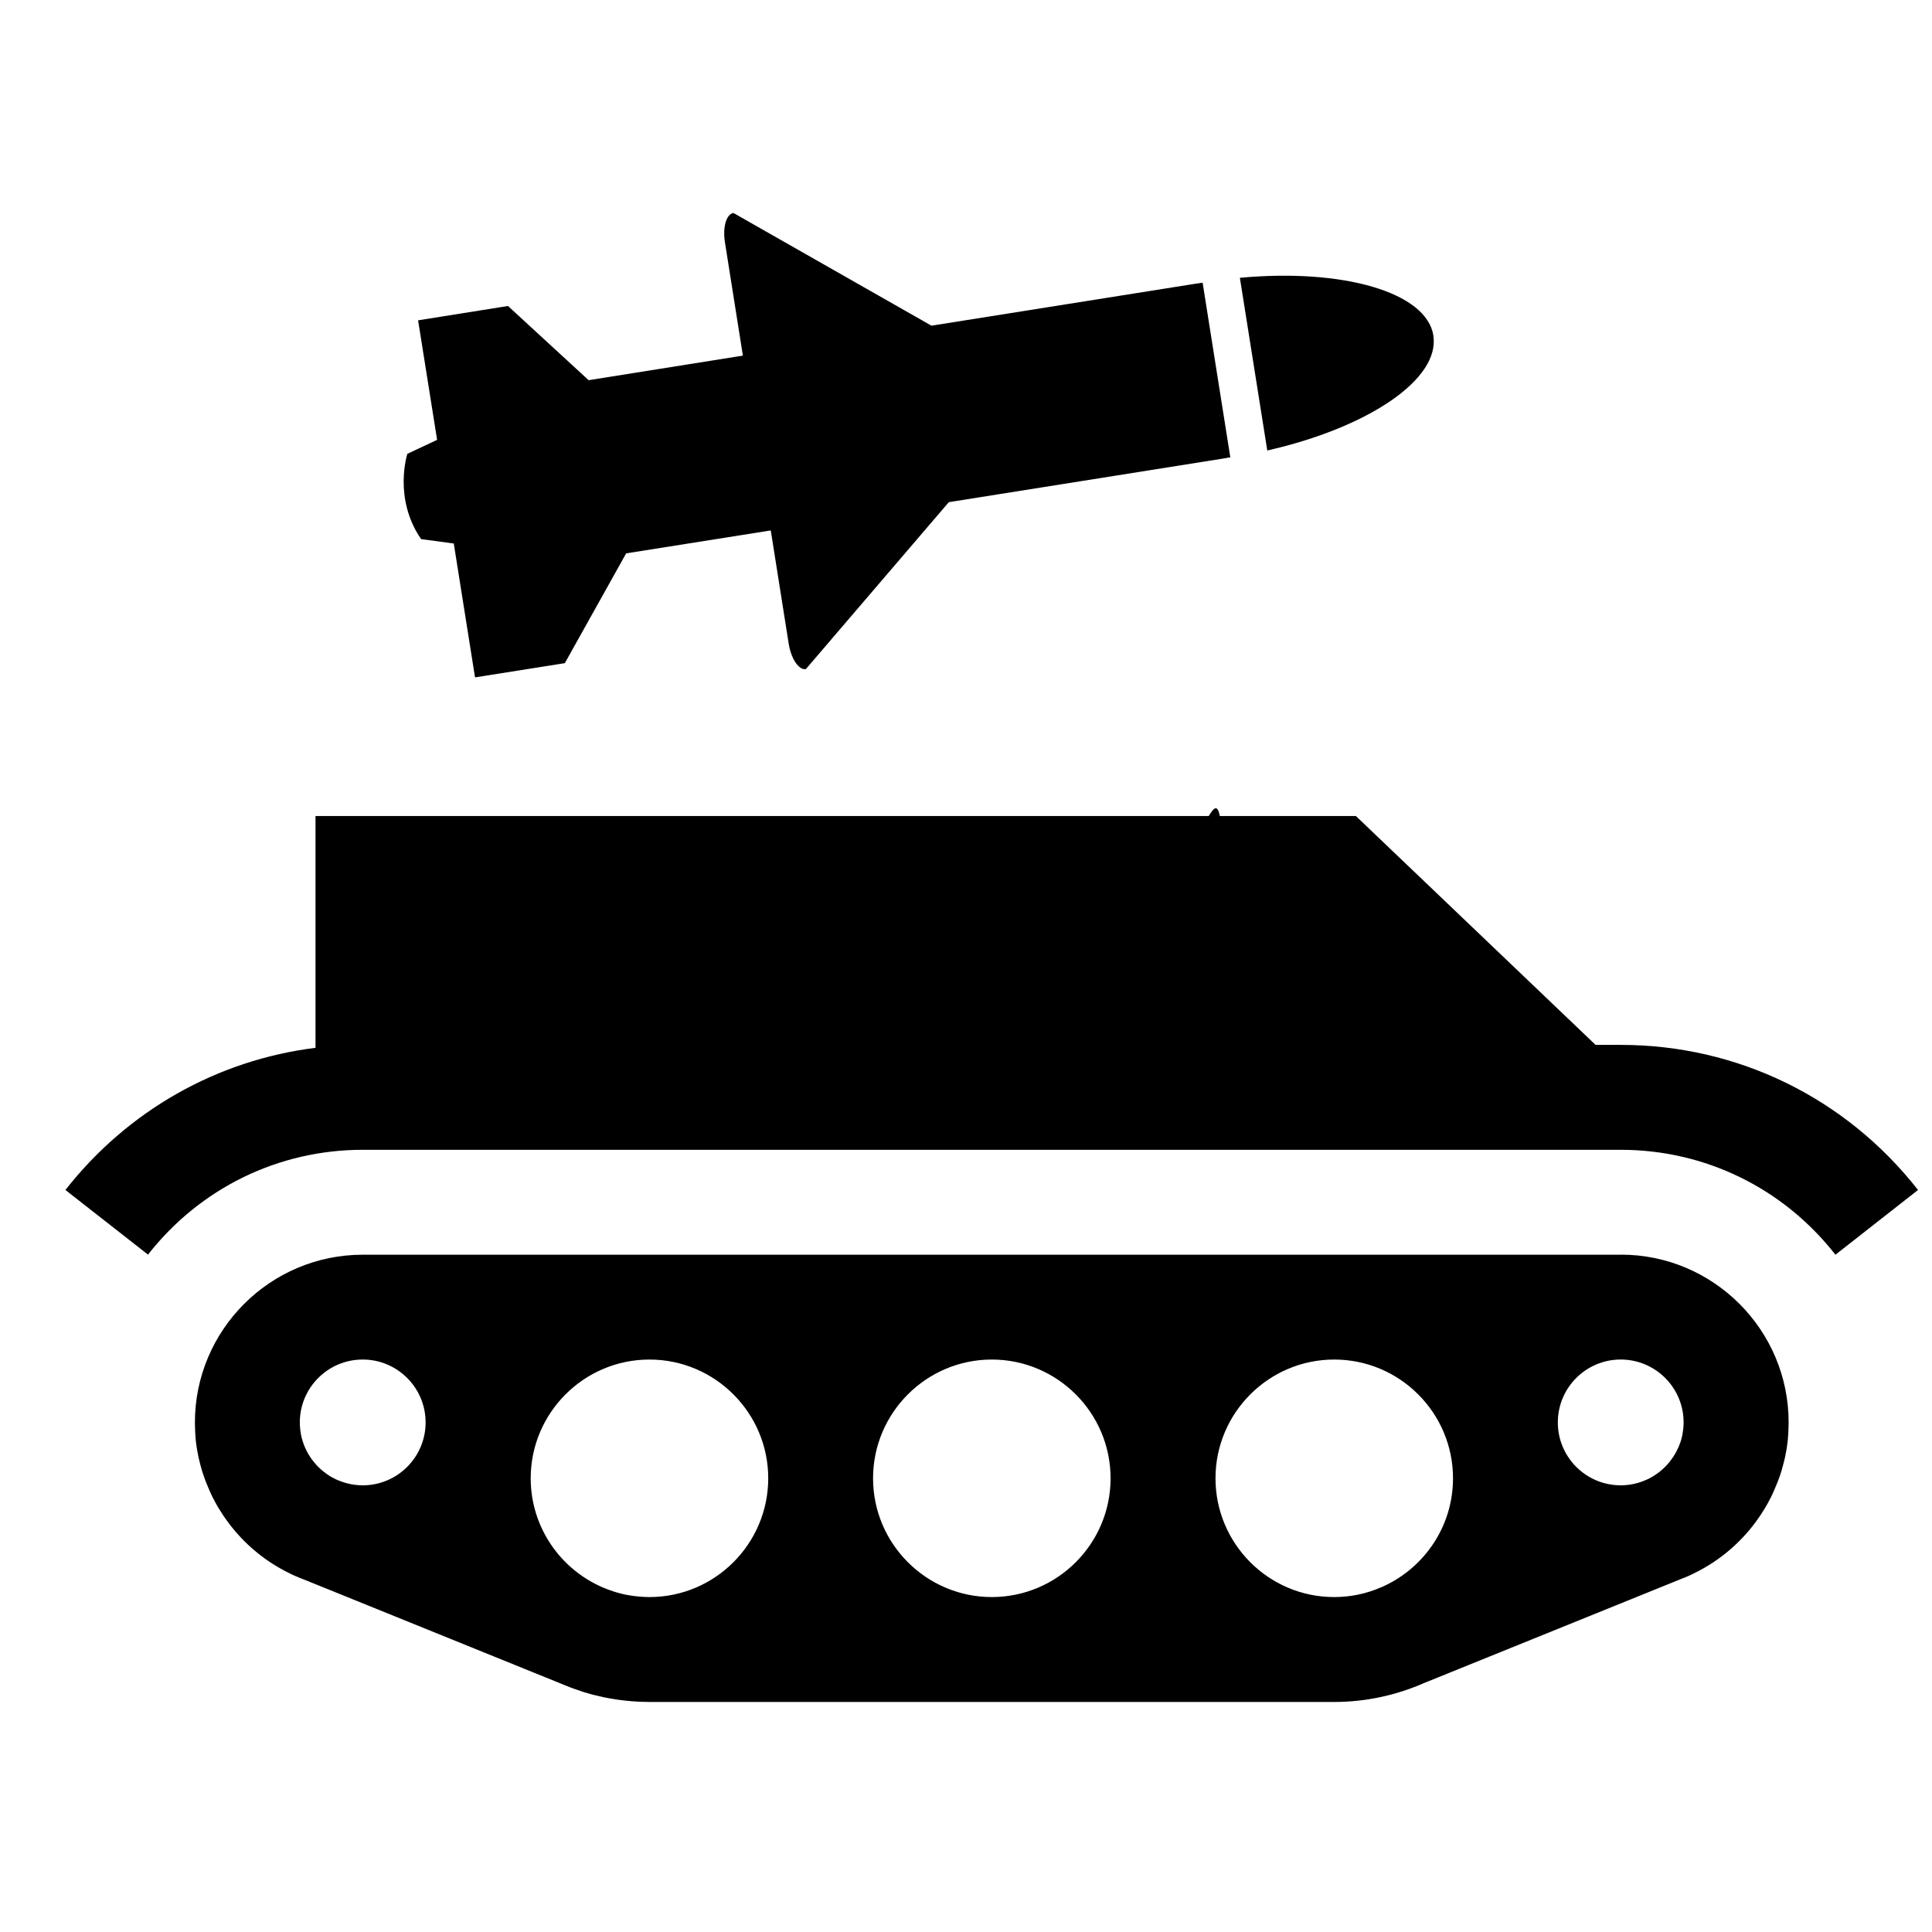 <svg
   width="32"
   height="32"
   viewBox="0 0 32 32"
   version="1.1"
   id="svg7273"
   sodipodi:docname="sam.svg"
   inkscape:version="1.2.2 (732a01da63, 2022-12-09)"
   xmlns:inkscape="http://www.inkscape.org/namespaces/inkscape"
   xmlns:sodipodi="http://sodipodi.sourceforge.net/DTD/sodipodi-0.dtd"
   xmlns="http://www.w3.org/2000/svg"
   xmlns:svg="http://www.w3.org/2000/svg">
  <g
     clip-path="url(#clip0_277_1741)"
     id="g7259"
     transform="matrix(1.615,0,0,1.615,-9.414,-8.921)"
     style="stroke:none">
    <path
       stroke-width="0"
       d="M 22.451,18.392 H 9.549 c -0.949,0 -1.721,0.772 -1.721,1.721 0,0.026 7.8e-4,0.052 0.002,0.078 3.7e-4,0.008 8.5e-4,0.017 0.001,0.025 0.001,0.018 0.002,0.036 0.004,0.055 7.8e-4,0.009 0.001,0.018 0.002,0.026 0.003,0.023 0.005,0.046 0.009,0.069 0.002,0.012 0.004,0.023 0.006,0.035 0.002,0.013 0.004,0.025 0.007,0.037 0.003,0.013 0.005,0.027 0.008,0.04 0.002,0.01 0.004,0.019 0.007,0.029 0.007,0.029 0.014,0.057 0.023,0.086 0.001,0.005 0.003,0.01 0.004,0.015 0.005,0.015 0.01,0.03 0.015,0.046 0.002,0.007 0.005,0.015 0.008,0.022 0.005,0.015 0.01,0.03 0.016,0.044 0.002,0.006 0.005,0.013 0.008,0.019 0.01,0.025 0.02,0.05 0.031,0.074 0.004,0.01 0.009,0.019 0.013,0.029 0.005,0.011 0.011,0.023 0.016,0.034 0.006,0.012 0.012,0.024 0.019,0.036 0.005,0.009 0.009,0.018 0.014,0.027 0.012,0.021 0.023,0.042 0.036,0.062 0.002,0.003 0.004,0.006 0.006,0.009 0.012,0.019 0.024,0.039 0.037,0.058 0.002,0.003 0.004,0.007 0.007,0.01 0.167,0.246 0.398,0.449 0.675,0.583 0.003,0.002 0.007,0.003 0.01,0.005 0.013,0.006 0.026,0.013 0.04,0.019 l 0.011,0.004 c 0.032,0.014 0.063,0.027 0.096,0.039 l 2.619,1.061 c 0.004,0.002 0.008,0.003 0.012,0.005 0.017,0.007 0.035,0.014 0.052,0.021 0.018,0.007 0.036,0.015 0.054,0.021 0.018,0.007 0.036,0.013 0.054,0.019 0.018,0.006 0.036,0.013 0.055,0.019 0.016,0.005 0.032,0.009 0.047,0.014 0.021,0.006 0.043,0.013 0.064,0.018 0.01,0.003 0.021,0.005 0.031,0.007 0.027,0.007 0.054,0.013 0.081,0.019 9e-4,2e-4 0.002,3e-4 0.003,4e-4 0.144,0.029 0.291,0.045 0.441,0.046 0.006,0 0.012,4e-4 0.018,4e-4 h 1e-4 7.02 c 5e-4,0 9e-4,0 0.001,0 4e-4,0 9e-4,0 0.001,0 0.328,0 0.639,-0.07 0.922,-0.194 l 2.635,-1.067 c 0.021,-0.008 0.042,-0.016 0.062,-0.025 l 0.002,-6e-4 0.016,-0.007 c 0.013,-0.006 0.027,-0.012 0.04,-0.019 0.003,-0.002 0.007,-0.003 0.01,-0.005 0.277,-0.134 0.508,-0.337 0.675,-0.583 0.002,-0.003 0.004,-0.007 0.007,-0.01 0.013,-0.019 0.025,-0.038 0.037,-0.058 0.002,-0.003 0.004,-0.006 0.006,-0.009 0.012,-0.021 0.024,-0.041 0.036,-0.062 0.005,-0.009 0.009,-0.018 0.014,-0.027 0.006,-0.012 0.013,-0.024 0.019,-0.036 0.006,-0.011 0.011,-0.022 0.016,-0.034 0.004,-0.01 0.009,-0.019 0.013,-0.029 0.011,-0.025 0.021,-0.049 0.031,-0.074 0.003,-0.006 0.005,-0.013 0.008,-0.019 0.006,-0.015 0.011,-0.03 0.016,-0.044 0.003,-0.007 0.005,-0.015 0.008,-0.022 0.005,-0.015 0.01,-0.03 0.015,-0.046 0.002,-0.005 0.003,-0.01 0.004,-0.015 0.008,-0.028 0.016,-0.057 0.023,-0.086 0.002,-0.01 0.004,-0.019 0.007,-0.029 0.003,-0.013 0.006,-0.027 0.008,-0.04 0.002,-0.013 0.004,-0.025 0.007,-0.037 0.002,-0.011 0.004,-0.023 0.006,-0.035 0.003,-0.023 0.006,-0.046 0.009,-0.07 9e-4,-0.009 0.002,-0.017 0.002,-0.026 0.002,-0.018 0.003,-0.036 0.004,-0.055 5e-4,-0.008 0.001,-0.016 0.001,-0.025 0.001,-0.026 0.002,-0.052 0.002,-0.078 3e-4,-0.949 -0.772,-1.721 -1.72,-1.721 z M 9.549,20.757 c -0.083,0 -0.162,-0.016 -0.235,-0.045 L 9.29,20.703 C 9.275,20.696 9.26,20.689 9.246,20.681 9.244,20.681 9.243,20.68 9.241,20.679 9.224,20.67 9.208,20.66 9.192,20.649 9.189,20.647 9.185,20.645 9.182,20.642 9.169,20.633 9.157,20.624 9.145,20.614 9.141,20.612 9.138,20.609 9.135,20.606 9.106,20.582 9.079,20.555 9.055,20.526 9.052,20.523 9.049,20.519 9.046,20.515 9.037,20.504 9.029,20.493 9.02,20.481 9.017,20.477 9.014,20.472 9.011,20.467 9.001,20.453 8.992,20.437 8.983,20.422 8.981,20.418 8.979,20.413 8.977,20.409 8.971,20.397 8.964,20.385 8.959,20.372 8.956,20.365 8.953,20.359 8.95,20.352 8.946,20.34 8.942,20.329 8.938,20.318 8.936,20.311 8.933,20.305 8.932,20.299 8.926,20.282 8.922,20.265 8.918,20.247 8.917,20.241 8.916,20.236 8.915,20.23 8.913,20.216 8.91,20.203 8.909,20.189 8.908,20.183 8.907,20.177 8.907,20.171 8.905,20.151 8.904,20.132 8.904,20.112 c 0,-0.356 0.289,-0.645 0.645,-0.645 0.356,0 0.645,0.289 0.645,0.645 0,0.356 -0.289,0.645 -0.645,0.645 z m 2.941,1.146 c -0.021,0 -0.042,-5e-4 -0.063,-0.002 -0.061,-0.003 -0.12,-0.011 -0.178,-0.022 -0.002,-3e-4 -0.003,-6e-4 -0.005,-9e-4 -0.016,-0.003 -0.031,-0.007 -0.046,-0.011 -0.004,-0.001 -0.009,-0.002 -0.013,-0.003 -0.013,-0.003 -0.026,-0.007 -0.039,-0.011 -0.007,-0.002 -0.013,-0.004 -0.02,-0.006 -0.011,-0.004 -0.023,-0.008 -0.034,-0.012 -0.008,-0.003 -0.016,-0.005 -0.024,-0.008 -0.011,-0.004 -0.021,-0.008 -0.032,-0.013 -0.008,-0.003 -0.017,-0.007 -0.025,-0.01 -0.434,-0.186 -0.739,-0.618 -0.739,-1.119 0,-0.671 0.546,-1.218 1.218,-1.218 0.671,0 1.218,0.546 1.218,1.218 0,0.671 -0.546,1.218 -1.218,1.218 z m 3.511,0 c -0.671,0 -1.218,-0.546 -1.218,-1.218 0,-0.671 0.546,-1.218 1.218,-1.218 0.671,0 1.218,0.546 1.218,1.218 0,0.671 -0.546,1.218 -1.218,1.218 z m 4.018,-0.111 -0.007,0.003 -0.014,0.006 c -0.154,0.068 -0.318,0.102 -0.487,0.102 -0.671,-6e-4 -1.216,-0.547 -1.216,-1.218 0,-0.671 0.546,-1.218 1.218,-1.218 0.671,0 1.218,0.546 1.218,1.218 0,0.491 -0.292,0.914 -0.712,1.107 z m 3.074,-1.622 c -5e-4,0.006 -0.001,0.012 -0.002,0.018 -0.002,0.014 -0.004,0.028 -0.006,0.041 -0.001,0.006 -0.002,0.012 -0.003,0.017 -0.004,0.017 -0.008,0.035 -0.013,0.051 -0.002,0.006 -0.004,0.013 -0.006,0.019 -0.004,0.011 -0.008,0.023 -0.013,0.034 -0.003,0.007 -0.006,0.014 -0.009,0.021 -0.006,0.013 -0.012,0.025 -0.018,0.037 -0.002,0.004 -0.004,0.008 -0.006,0.012 -0.009,0.016 -0.018,0.031 -0.028,0.046 -0.003,0.005 -0.006,0.009 -0.01,0.014 -0.008,0.012 -0.017,0.023 -0.025,0.034 -0.003,0.004 -0.006,0.007 -0.009,0.011 -0.024,0.029 -0.051,0.056 -0.08,0.08 -0.003,0.003 -0.006,0.005 -0.009,0.008 -0.012,0.01 -0.025,0.019 -0.038,0.028 -0.003,0.002 -0.006,0.004 -0.01,0.007 -0.016,0.011 -0.032,0.021 -0.049,0.03 -0.002,0.001 -0.004,0.002 -0.005,0.003 -0.014,0.008 -0.029,0.015 -0.044,0.021 l -0.024,0.01 c -0.073,0.029 -0.152,0.045 -0.235,0.045 -0.356,0 -0.645,-0.289 -0.645,-0.645 0,-0.356 0.289,-0.645 0.645,-0.645 0.356,0 0.645,0.289 0.645,0.645 -10e-5,0.02 -0.001,0.039 -0.003,0.058 z"
       id="path7255"
       style="stroke:none" />
    <path
       stroke-width="0"
       d="m 22.451,16.24 h -0.258 l -2.458,-2.347 H 18.339 C 18.282,13.591 18.146,14.259 18,14 l -0.5,1 0.839,-1.107 -0.839,-10e-5 -2.5,1.107 1,0.5 L 15.626,14.723 15,15 17.5,13.893 c -0.85,-2e-4 -1.392,-1e-4 -2,-1e-4 l -2,1e-4 c -1.357,0 -1,0 -2.718,0 H 9.065 v 2.377 C 8.056,16.396 7.14,16.912 6.5,17.728 l 0.847,0.663 C 7.882,17.708 8.685,17.316 9.549,17.316 H 22.451 c 0.864,0 1.667,0.392 2.202,1.076 L 25.5,17.728 c -0.741,-0.946 -1.852,-1.488 -3.049,-1.488 z"
       id="path7257"
       style="stroke:none" />
  </g>
  <g
     clip-path="url(#clip1_277_1741)"
     id="g7263"
     transform="matrix(1.615,0,0,1.615,-9.414,-8.921)"
     style="stroke:none">
    <path
       stroke-width="0"
       d="M 10.007,10.178 10.312,10.035 10.117,8.809 11.039,8.662 11.866,9.423 13.448,9.171 13.264,8.009 C 13.239,7.855 13.278,7.72 13.351,7.708 l 2.031,1.156 2.687,-0.427 c 0.032,-0.005 0.063,-0.009 0.094,-0.014 l 0.284,1.791 c -0.031,0.005 -0.062,0.011 -0.094,0.016 l -2.793,0.444 -1.466,1.712 c -0.073,0.012 -0.151,-0.105 -0.176,-0.26 l -0.184,-1.162 -1.483,0.235 -0.629,1.126 -0.921,0.146 -0.218,-1.373 -0.335,-0.045 C 9.859,10.634 10.007,10.178 10.007,10.178 Z M 20.53,8.966 C 20.459,8.519 19.601,8.275 18.545,8.373 l 0.281,1.771 c 1.034,-0.234 1.774,-0.731 1.703,-1.178 z"
       id="path7261"
       style="stroke:none" />
  </g>
  <defs
     id="defs7271">
    <clipPath
       id="clip0_277_1741">
      <rect
         stroke-width="0"
         width="19"
         height="19"
         transform="translate(6.5,6.5)"
         id="rect7265"
         x="0"
         y="0" />
    </clipPath>
    <clipPath
       id="clip1_277_1741">
      <rect
         stroke-width="0"
         width="12.752"
         height="12.752"
         transform="rotate(-175.986,10.643,7.693)"
         id="rect7268"
         x="0"
         y="0" />
    </clipPath>
  </defs>
</svg>
